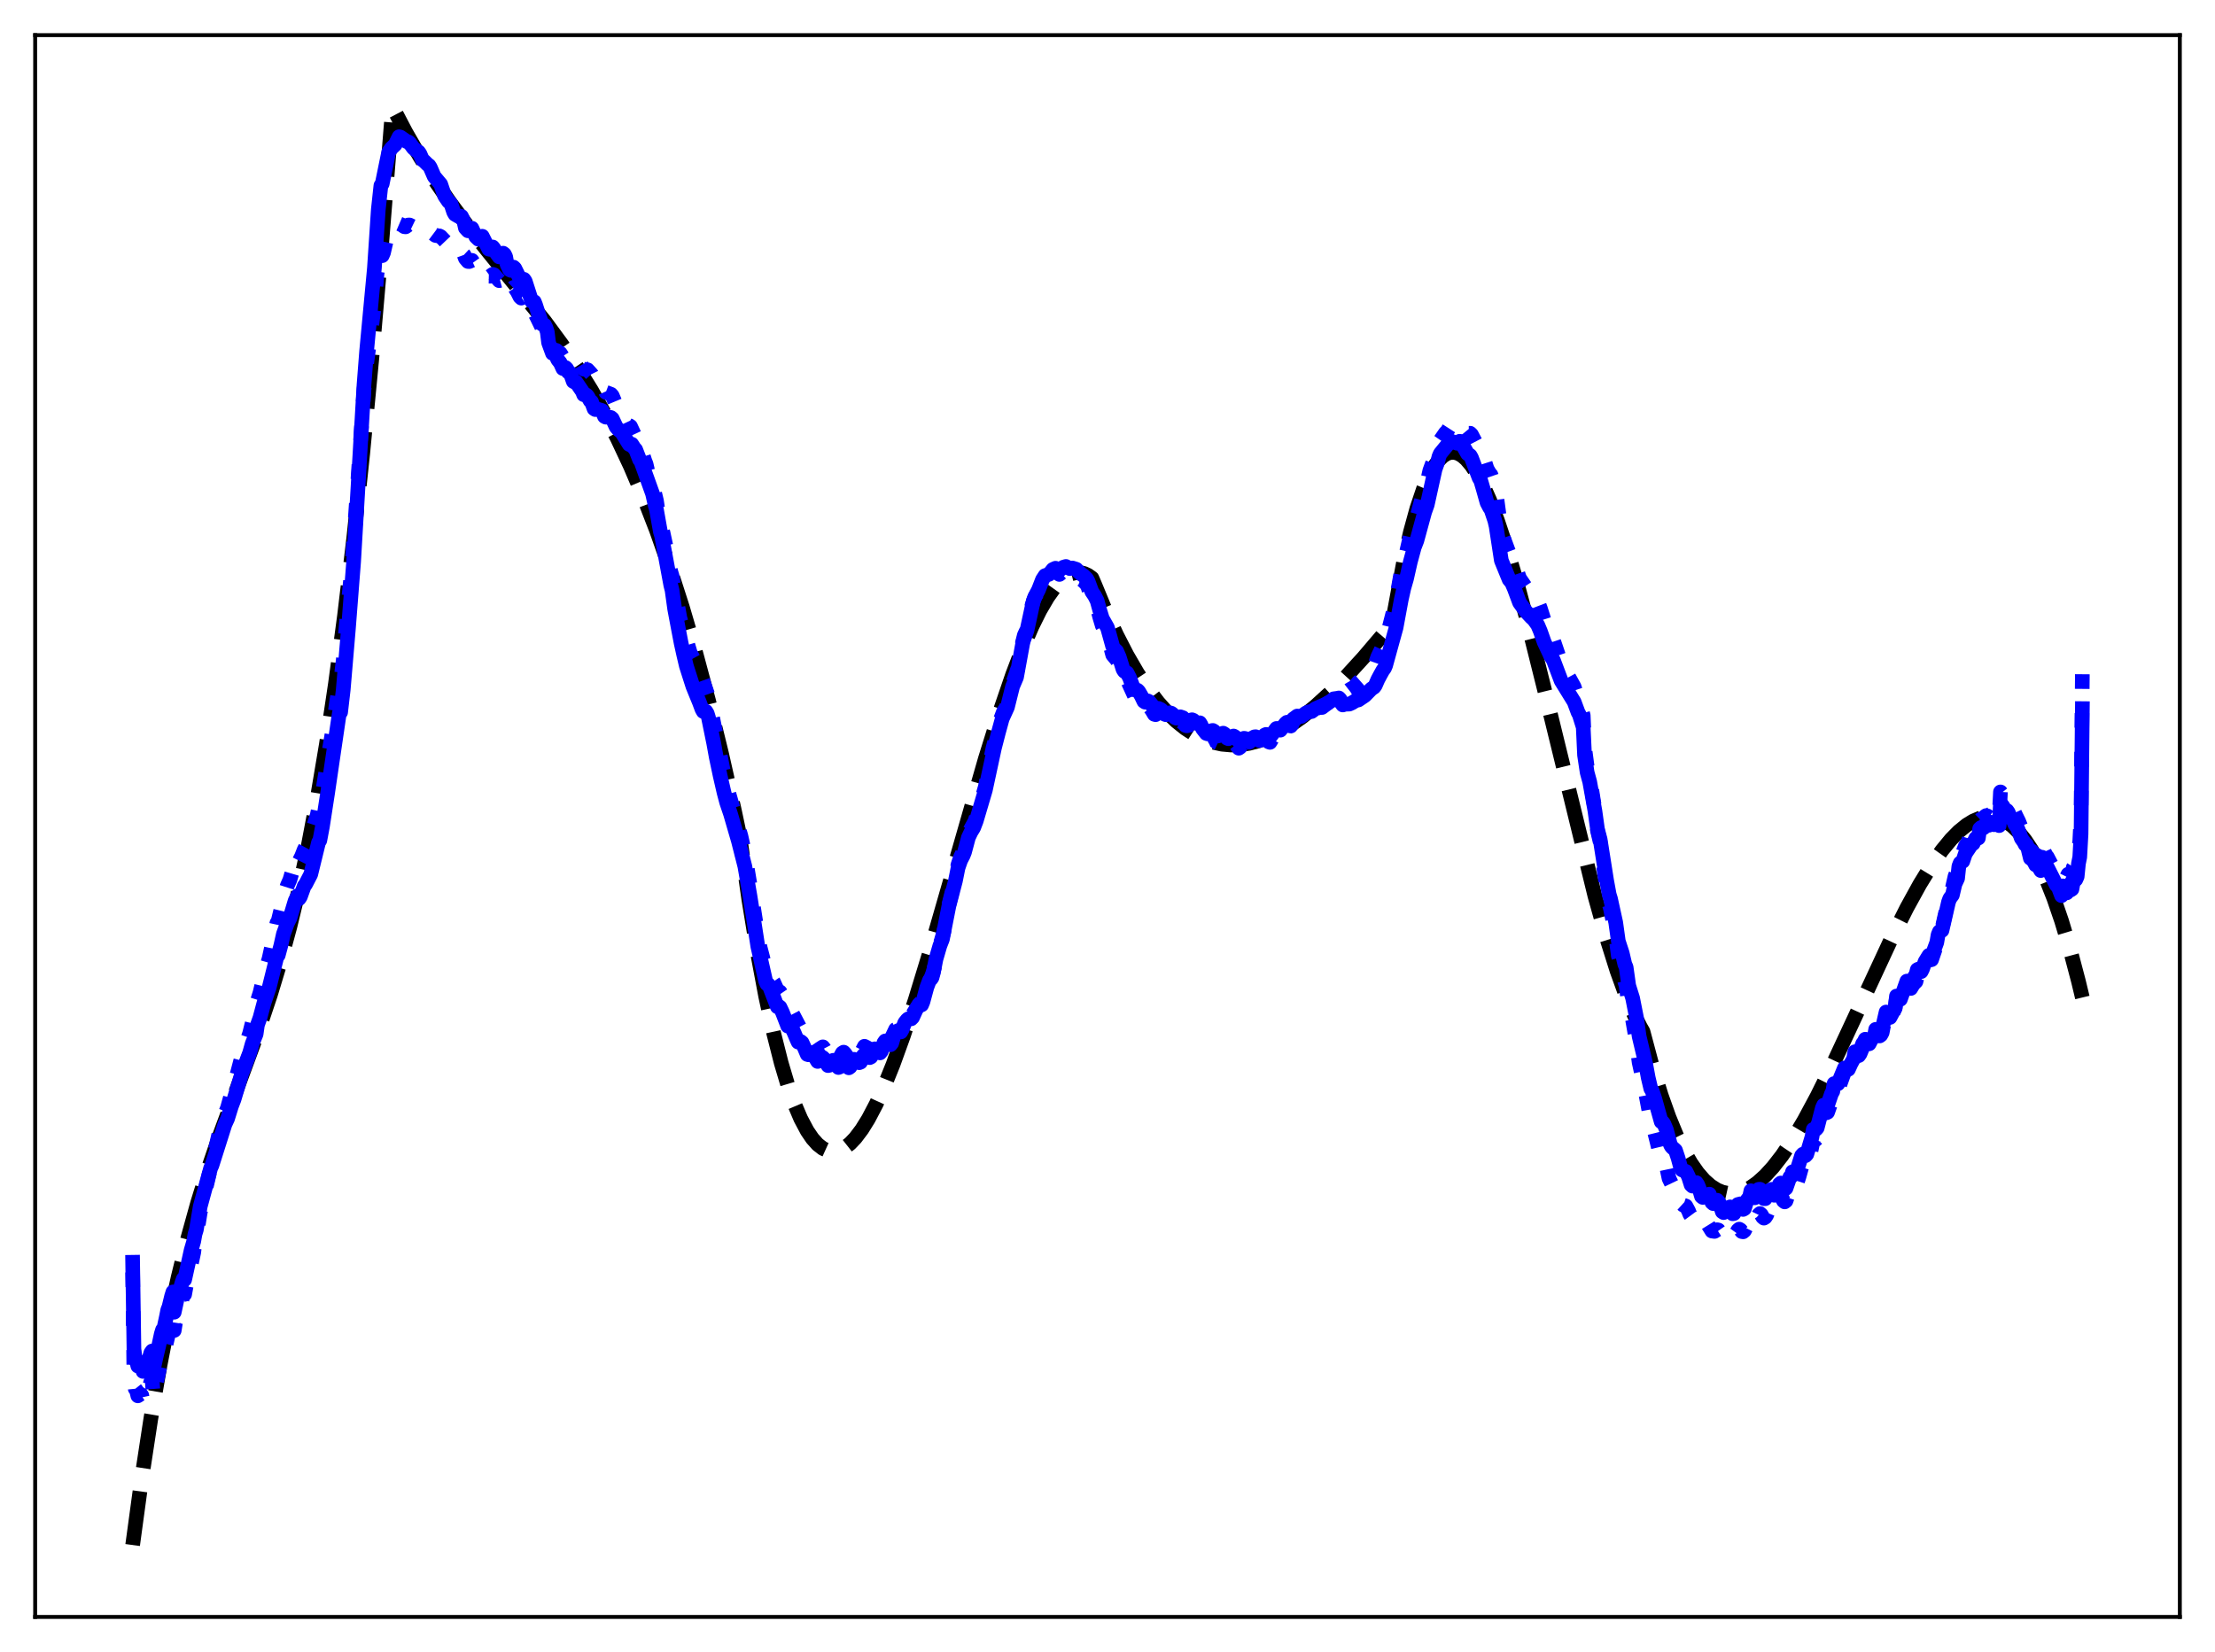 <?xml version="1.0" encoding="utf-8" standalone="no"?>
<!DOCTYPE svg PUBLIC "-//W3C//DTD SVG 1.1//EN"
  "http://www.w3.org/Graphics/SVG/1.1/DTD/svg11.dtd">
<svg xmlns:xlink="http://www.w3.org/1999/xlink" width="453.6pt" height="338.4pt" viewBox="0 0 453.6 338.4" xmlns="http://www.w3.org/2000/svg" version="1.1">
 <defs>
  <style type="text/css">*{stroke-linejoin: round; stroke-linecap: butt}</style>
 </defs>
 <g id="figure_1">
  <g id="patch_1">
   <path d="M 0 338.4 
L 453.6 338.4 
L 453.6 0 
L 0 0 
z
" style="fill: #ffffff"/>
  </g>
  <g id="axes_1">
   <g id="patch_2">
    <path d="M 7.2 331.2 
L 446.4 331.2 
L 446.4 7.2 
L 7.2 7.2 
z
" style="fill: #ffffff"/>
   </g>
   <g id="matplotlib.axis_1"/>
   <g id="matplotlib.axis_2"/>
   <g id="line2d_1">
    <path d="M 27.164 316.473 
L 29.027 302.765 
L 30.89 290.571 
L 32.753 279.748 
L 34.617 270.153 
L 36.48 261.642 
L 38.343 254.071 
L 40.473 246.387 
L 42.602 239.529 
L 44.998 232.536 
L 48.458 223.186 
L 52.983 210.912 
L 55.379 203.756 
L 57.508 196.691 
L 59.372 189.79 
L 61.235 182.066 
L 63.098 173.377 
L 64.961 163.579 
L 66.825 152.529 
L 68.688 140.083 
L 70.551 126.098 
L 72.415 110.43 
L 74.278 92.936 
L 76.141 73.473 
L 78.004 51.896 
L 80.4 21.927 
L 83.062 27.02 
L 85.99 32.118 
L 88.918 36.762 
L 92.112 41.401 
L 95.572 46.037 
L 100.097 51.694 
L 111.543 65.777 
L 115.004 70.484 
L 118.198 75.211 
L 121.126 79.954 
L 123.788 84.674 
L 126.449 89.842 
L 129.111 95.516 
L 131.773 101.754 
L 134.435 108.615 
L 137.097 116.155 
L 139.759 124.433 
L 142.42 133.507 
L 145.082 143.435 
L 147.744 154.275 
L 150.406 166.085 
L 151.471 171.126 
L 153.334 184.168 
L 155.197 195.556 
L 156.794 204.056 
L 158.391 211.439 
L 159.988 217.753 
L 161.319 222.229 
L 162.65 226.021 
L 163.981 229.154 
L 165.312 231.655 
L 166.377 233.219 
L 167.441 234.409 
L 168.506 235.239 
L 169.571 235.722 
L 170.369 235.864 
L 171.168 235.826 
L 171.967 235.611 
L 173.031 235.061 
L 174.096 234.222 
L 175.161 233.107 
L 176.492 231.347 
L 177.823 229.205 
L 179.42 226.166 
L 181.017 222.66 
L 182.88 218.041 
L 185.009 212.153 
L 187.405 204.884 
L 190.333 195.287 
L 194.592 180.481 
L 201.779 155.435 
L 204.973 145.19 
L 207.369 138.184 
L 209.498 132.585 
L 211.361 128.259 
L 212.959 125.035 
L 214.556 122.306 
L 215.887 120.444 
L 217.217 118.983 
L 218.282 118.122 
L 219.347 117.55 
L 220.412 117.278 
L 221.21 117.281 
L 222.009 117.466 
L 222.807 117.841 
L 223.606 118.409 
L 224.138 119.632 
L 226.534 125.431 
L 228.663 130.053 
L 230.793 134.19 
L 232.922 137.86 
L 235.052 141.079 
L 237.181 143.865 
L 239.044 145.958 
L 240.908 147.744 
L 242.771 149.232 
L 244.634 150.434 
L 246.497 151.361 
L 248.361 152.024 
L 250.224 152.435 
L 252.087 152.604 
L 253.951 152.543 
L 255.814 152.262 
L 257.677 151.774 
L 259.807 150.975 
L 261.936 149.937 
L 264.332 148.501 
L 266.727 146.807 
L 269.389 144.648 
L 272.317 141.977 
L 275.511 138.757 
L 279.238 134.671 
L 283.763 129.354 
L 285.094 127.737 
L 287.489 114.839 
L 288.82 109.023 
L 290.151 104.162 
L 291.482 100.215 
L 292.547 97.687 
L 293.612 95.695 
L 294.676 94.218 
L 295.475 93.436 
L 296.273 92.922 
L 297.072 92.669 
L 297.871 92.666 
L 298.669 92.904 
L 299.468 93.375 
L 300.266 94.07 
L 301.331 95.33 
L 302.396 96.949 
L 303.727 99.448 
L 305.057 102.434 
L 306.655 106.603 
L 308.518 112.183 
L 310.647 119.365 
L 313.043 128.265 
L 316.237 141.078 
L 326.618 183.552 
L 329.014 192.094 
L 331.143 198.866 
L 333.007 204.018 
L 334.604 207.769 
L 335.935 210.37 
L 336.467 211.298 
L 338.33 218.296 
L 340.193 224.368 
L 341.791 228.866 
L 343.388 232.738 
L 344.985 236.01 
L 346.316 238.297 
L 347.647 240.199 
L 348.977 241.732 
L 350.308 242.91 
L 351.639 243.748 
L 352.704 244.184 
L 353.769 244.419 
L 354.833 244.461 
L 355.898 244.317 
L 357.229 243.889 
L 358.56 243.196 
L 359.891 242.256 
L 361.488 240.82 
L 363.085 239.072 
L 364.948 236.674 
L 367.078 233.51 
L 369.473 229.481 
L 372.135 224.523 
L 375.329 218.067 
L 379.855 208.35 
L 387.308 192.303 
L 390.502 185.948 
L 393.164 181.107 
L 395.559 177.208 
L 397.689 174.18 
L 399.552 171.916 
L 401.149 170.296 
L 402.746 168.997 
L 404.077 168.179 
L 405.408 167.617 
L 406.739 167.326 
L 407.804 167.297 
L 408.868 167.459 
L 409.933 167.819 
L 410.998 168.384 
L 412.063 169.162 
L 413.393 170.445 
L 414.724 172.088 
L 416.055 174.104 
L 417.386 176.51 
L 418.983 179.93 
L 420.58 183.956 
L 422.177 188.615 
L 423.775 193.931 
L 425.638 200.998 
L 426.436 204.321 
L 426.436 204.321 
" clip-path="url(#p6986b94101)" style="fill: none; stroke-dasharray: 11.1,4.8; stroke-dashoffset: 0; stroke: #000000; stroke-width: 3"/>
   </g>
   <g id="line2d_2">
    <path d="M 27.164 260.626 
L 27.43 281.754 
L 27.696 284.474 
L 27.962 284.808 
L 28.228 285.914 
L 28.761 285.561 
L 29.027 285.805 
L 29.293 287.052 
L 29.559 286.611 
L 30.092 284.773 
L 30.358 284.909 
L 30.89 283.025 
L 31.156 282.604 
L 31.423 286.176 
L 31.955 283.563 
L 32.753 279.889 
L 33.286 277.676 
L 33.552 277.294 
L 35.415 269.312 
L 35.681 272.518 
L 35.948 270.823 
L 37.545 265.173 
L 37.811 265.127 
L 38.609 260.728 
L 38.876 260.246 
L 39.408 257.772 
L 39.674 256.525 
L 39.94 254.332 
L 40.207 253.334 
L 41.005 248.315 
L 41.537 246.024 
L 42.07 243.782 
L 42.602 241.508 
L 43.135 239.223 
L 43.401 238.531 
L 44.732 232.69 
L 45.264 230.641 
L 45.796 229.262 
L 46.063 228.244 
L 46.595 226.916 
L 47.393 224.04 
L 47.926 222.47 
L 49.523 216.407 
L 50.055 214.891 
L 50.588 213.252 
L 51.12 211.684 
L 51.652 209.549 
L 52.451 207.277 
L 52.717 205.024 
L 53.249 203.335 
L 54.048 200.006 
L 55.113 196.315 
L 56.71 189.07 
L 56.976 188.628 
L 57.508 186.438 
L 58.041 183.885 
L 58.839 181.41 
L 59.372 180.194 
L 60.436 176.587 
L 60.969 175.433 
L 61.235 176.464 
L 61.767 175.405 
L 62.3 174.037 
L 62.832 173.052 
L 64.163 169.472 
L 64.961 166.984 
L 65.228 165.704 
L 65.494 165.089 
L 66.026 162.48 
L 67.357 154.16 
L 68.156 149.379 
L 68.954 143.669 
L 69.487 140.109 
L 69.753 139.716 
L 70.285 135.242 
L 71.084 126.021 
L 72.148 115.103 
L 72.681 107.374 
L 74.544 79.75 
L 75.076 74.511 
L 76.673 62.482 
L 77.206 56.052 
L 77.738 52.622 
L 78.004 51.511 
L 78.271 52.367 
L 78.537 51.759 
L 79.069 49.449 
L 79.335 48.35 
L 79.601 47.724 
L 80.134 47.189 
L 80.932 46.811 
L 81.465 45.96 
L 81.731 45.833 
L 82.263 46.06 
L 82.796 46.435 
L 83.062 46.465 
L 83.594 46.09 
L 83.86 46.083 
L 85.191 46.723 
L 85.724 46.501 
L 85.99 46.567 
L 87.321 47.529 
L 87.853 47.35 
L 88.119 47.427 
L 89.184 48.224 
L 89.716 48.319 
L 89.983 48.319 
L 90.249 48.462 
L 91.58 49.86 
L 92.378 50.207 
L 93.443 51.467 
L 93.709 51.66 
L 94.508 51.703 
L 95.04 52.199 
L 95.306 52.93 
L 95.839 53.56 
L 96.105 53.572 
L 96.637 53.331 
L 97.169 54.072 
L 97.702 54.846 
L 97.968 55.073 
L 98.234 55.027 
L 98.767 54.667 
L 99.033 54.846 
L 99.565 55.727 
L 100.097 56.575 
L 100.364 56.58 
L 100.896 56.192 
L 101.162 56.282 
L 102.227 57.484 
L 102.493 57.413 
L 103.025 56.754 
L 103.292 56.762 
L 103.558 57.048 
L 103.824 58.315 
L 104.356 59.312 
L 104.623 59.395 
L 105.155 58.87 
L 105.421 58.954 
L 105.953 59.759 
L 106.486 60.816 
L 106.752 61.063 
L 107.284 60.735 
L 107.551 60.928 
L 108.083 62.255 
L 108.881 63.946 
L 109.414 64.049 
L 109.68 64.415 
L 111.011 67.134 
L 111.543 67.363 
L 111.809 67.658 
L 112.076 68.146 
L 112.342 70.056 
L 112.874 70.981 
L 113.14 71.492 
L 113.407 71.639 
L 113.939 71.779 
L 114.205 72.057 
L 114.737 72.338 
L 115.27 73.183 
L 116.068 73.001 
L 116.335 73.245 
L 116.601 73.199 
L 116.867 73.354 
L 117.399 74.385 
L 117.665 74.512 
L 117.932 74.393 
L 118.198 74.437 
L 118.464 74.623 
L 118.996 74.67 
L 119.529 75.625 
L 120.061 75.699 
L 120.327 75.743 
L 121.126 76.618 
L 121.924 78.225 
L 122.457 78.248 
L 123.255 78.577 
L 124.054 80.351 
L 125.119 80.755 
L 125.385 81.063 
L 126.449 83.615 
L 127.514 84.772 
L 128.579 87.034 
L 129.111 87.327 
L 130.442 90.198 
L 130.708 91.129 
L 131.507 92.697 
L 132.039 94.379 
L 132.305 95.044 
L 132.838 97.335 
L 133.37 98.122 
L 134.435 102.556 
L 134.967 106.086 
L 135.766 109.04 
L 136.298 111.535 
L 136.564 112.65 
L 137.363 117.081 
L 137.629 117.963 
L 138.161 121.357 
L 138.694 123.591 
L 139.226 126.589 
L 141.356 133.747 
L 142.953 136.655 
L 145.082 142.72 
L 148.543 160.048 
L 151.737 171.279 
L 152.535 174.907 
L 153.6 181.321 
L 155.463 193.309 
L 156.794 198.465 
L 157.06 199.141 
L 158.391 201.097 
L 159.19 202.865 
L 159.722 203.167 
L 159.988 203.553 
L 160.787 205.632 
L 161.319 206.68 
L 161.852 207.011 
L 162.118 207.32 
L 163.715 210.367 
L 163.981 210.482 
L 164.247 210.755 
L 165.312 213.061 
L 165.578 213.278 
L 166.377 213.311 
L 167.441 214.956 
L 167.708 214.948 
L 168.506 214.431 
L 168.772 214.767 
L 169.305 215.784 
L 169.571 216.087 
L 169.837 216.122 
L 170.369 215.35 
L 170.636 215.233 
L 171.168 215.964 
L 171.7 216.777 
L 171.967 216.691 
L 172.499 215.697 
L 172.765 215.521 
L 173.031 215.798 
L 173.83 216.98 
L 174.096 216.821 
L 174.895 215.259 
L 175.427 215.516 
L 175.959 215.955 
L 176.225 215.878 
L 177.024 214.314 
L 177.556 214.581 
L 178.089 215.011 
L 178.355 214.967 
L 179.153 213.559 
L 179.686 213.868 
L 180.218 214.283 
L 181.017 212.66 
L 181.283 212.328 
L 181.815 212.391 
L 182.348 212.674 
L 182.614 212.522 
L 183.412 210.844 
L 183.945 210.586 
L 184.477 210.559 
L 185.009 209.632 
L 185.542 208.626 
L 186.074 208.229 
L 186.873 207.832 
L 188.204 205.684 
L 188.736 205.188 
L 189.002 204.712 
L 190.865 199.758 
L 191.132 199.022 
L 192.196 194.618 
L 193.261 190.961 
L 194.326 185.262 
L 195.657 179.974 
L 196.189 177.111 
L 196.721 175.517 
L 197.52 173.843 
L 198.319 170.707 
L 199.117 169.212 
L 199.649 168.238 
L 200.448 165.742 
L 201.779 161.174 
L 202.577 156.948 
L 203.376 153.112 
L 204.441 149.178 
L 204.973 147.165 
L 205.505 145.763 
L 206.038 144.943 
L 206.57 143.073 
L 207.369 140.042 
L 208.433 136.95 
L 209.232 132.299 
L 209.764 130.123 
L 210.297 128.982 
L 210.829 126.31 
L 211.361 123.921 
L 211.894 122.301 
L 212.692 121.054 
L 213.225 119.472 
L 214.023 118.205 
L 214.289 118.164 
L 214.556 118.286 
L 214.822 118.234 
L 215.62 117.232 
L 216.153 117.008 
L 216.951 117.662 
L 217.75 116.989 
L 218.282 116.844 
L 219.081 117.492 
L 219.613 117.299 
L 220.412 117.595 
L 220.678 117.87 
L 221.21 118.682 
L 221.743 118.876 
L 222.541 119.71 
L 222.807 120.239 
L 223.34 121.992 
L 224.671 124.319 
L 225.203 126.377 
L 225.735 128.164 
L 226.8 130.1 
L 227.332 132.151 
L 227.865 134.14 
L 228.397 134.78 
L 228.663 135.074 
L 228.929 135.569 
L 229.462 137.254 
L 229.994 138.877 
L 230.26 139.149 
L 230.793 139.361 
L 231.059 139.754 
L 232.39 142.679 
L 232.922 142.624 
L 233.188 142.86 
L 233.721 143.817 
L 234.253 144.834 
L 234.519 144.916 
L 235.052 144.574 
L 235.318 144.702 
L 235.85 145.415 
L 236.383 146.312 
L 236.649 146.385 
L 237.181 146.012 
L 237.447 146.086 
L 237.98 146.543 
L 238.512 147.23 
L 238.778 147.281 
L 239.577 146.895 
L 239.843 147.005 
L 240.375 147.613 
L 240.641 147.904 
L 240.908 147.98 
L 241.706 147.747 
L 242.239 148.02 
L 242.771 148.588 
L 243.037 148.67 
L 244.102 148.422 
L 244.368 148.577 
L 244.9 149.125 
L 245.167 149.2 
L 245.699 149.06 
L 245.965 149.58 
L 246.231 150.449 
L 247.03 151.566 
L 247.296 151.655 
L 247.562 151.542 
L 248.095 150.945 
L 248.361 150.927 
L 248.627 151.14 
L 249.159 152.054 
L 249.425 152.178 
L 250.49 151.505 
L 250.756 151.712 
L 251.289 152.653 
L 251.555 152.777 
L 252.62 152.068 
L 252.886 152.241 
L 253.684 153.258 
L 253.951 153.069 
L 254.217 152.697 
L 254.749 152.486 
L 255.015 152.533 
L 255.281 152.801 
L 255.548 153.274 
L 255.814 153.409 
L 256.08 153.113 
L 256.346 152.441 
L 256.879 152.064 
L 257.145 152.033 
L 257.411 152.25 
L 257.677 152.748 
L 257.943 152.94 
L 258.209 152.604 
L 258.742 151.738 
L 259.274 151.389 
L 259.54 151.553 
L 259.807 151.962 
L 260.073 152.059 
L 260.339 151.627 
L 260.871 150.558 
L 261.404 149.917 
L 261.67 149.914 
L 261.936 150.251 
L 262.202 150.365 
L 263.533 148.432 
L 263.799 148.389 
L 264.065 148.641 
L 264.332 148.713 
L 264.598 148.349 
L 264.864 147.699 
L 265.663 146.97 
L 265.929 146.953 
L 266.461 147.175 
L 267.792 146.014 
L 268.058 145.974 
L 268.591 146.059 
L 269.655 145.125 
L 270.188 144.911 
L 270.72 144.918 
L 272.051 143.917 
L 272.583 143.692 
L 272.849 143.585 
L 273.116 143.325 
L 273.648 143.032 
L 274.979 142.346 
L 276.31 141.315 
L 277.375 140.682 
L 278.173 139.723 
L 278.972 139.022 
L 279.238 138.927 
L 279.504 138.64 
L 280.036 137.751 
L 281.101 136.5 
L 281.367 136.377 
L 281.633 136.015 
L 282.166 134.518 
L 283.231 132.295 
L 283.497 132.01 
L 283.763 131.375 
L 285.892 123.109 
L 286.957 117.038 
L 287.489 114.719 
L 288.022 113.183 
L 288.82 109.711 
L 289.619 107.023 
L 289.885 106.598 
L 290.151 105.94 
L 291.748 100.109 
L 292.015 99.561 
L 292.281 98.728 
L 292.813 96.385 
L 293.878 93.481 
L 294.41 92.048 
L 294.943 90.195 
L 296.007 88.661 
L 296.273 88.432 
L 297.072 87.19 
L 298.137 87.195 
L 298.403 87.322 
L 298.669 87.249 
L 298.935 86.754 
L 299.201 86.802 
L 300.799 88.751 
L 301.065 88.748 
L 301.331 89.005 
L 302.928 92.06 
L 303.194 92.16 
L 303.727 93.552 
L 304.525 96.039 
L 305.057 96.957 
L 305.324 97.252 
L 305.856 98.789 
L 306.388 101.069 
L 307.453 109.003 
L 309.05 113.343 
L 309.583 114.017 
L 310.115 115.329 
L 311.18 118.455 
L 312.511 120.392 
L 313.575 121.546 
L 314.108 122.047 
L 314.906 123.221 
L 315.439 124.611 
L 316.237 127.141 
L 317.568 130.236 
L 318.1 131.153 
L 319.697 135.851 
L 322.359 140.676 
L 323.158 143.068 
L 323.424 143.639 
L 324.223 146.558 
L 324.489 152.998 
L 325.021 156.982 
L 325.553 159.18 
L 326.618 165.884 
L 327.151 170.163 
L 327.683 172.439 
L 329.014 181.968 
L 329.546 185.181 
L 329.812 186.162 
L 330.877 191.568 
L 331.409 195.771 
L 332.208 198.528 
L 332.74 201.066 
L 333.007 201.852 
L 333.539 206.04 
L 334.337 208.933 
L 335.136 213.491 
L 335.668 217.596 
L 336.733 222.454 
L 338.064 229.524 
L 338.596 230.932 
L 339.395 234.129 
L 339.927 236.396 
L 340.193 236.861 
L 340.46 237.097 
L 340.992 238.109 
L 341.258 238.829 
L 341.791 241.377 
L 342.323 242.488 
L 343.121 243.348 
L 343.654 244.873 
L 344.186 246.367 
L 344.719 246.851 
L 345.251 247.038 
L 345.783 248.024 
L 346.049 248.706 
L 346.316 249.068 
L 346.582 249.2 
L 346.848 249.188 
L 347.38 248.922 
L 347.647 249.171 
L 348.445 250.768 
L 348.977 250.907 
L 349.51 250.696 
L 349.776 250.868 
L 350.575 252.158 
L 351.107 252.232 
L 351.639 251.89 
L 351.905 251.951 
L 352.704 253.092 
L 353.236 253.066 
L 353.769 252.628 
L 354.035 252.591 
L 354.301 252.725 
L 354.567 253.156 
L 354.833 253.299 
L 355.1 253.179 
L 355.632 252.437 
L 355.898 251.987 
L 356.164 251.77 
L 356.431 251.934 
L 356.697 252.264 
L 356.963 252.315 
L 357.229 252.099 
L 358.294 250.036 
L 358.56 249.971 
L 358.826 250.461 
L 359.092 250.642 
L 359.359 250.501 
L 359.891 249.363 
L 360.157 248.814 
L 360.423 248.569 
L 360.689 248.805 
L 360.956 249.281 
L 361.222 249.511 
L 361.488 249.346 
L 361.754 248.955 
L 362.287 247.674 
L 362.819 247.189 
L 363.085 247.702 
L 363.351 247.905 
L 363.617 247.758 
L 364.15 246.41 
L 364.416 245.594 
L 364.682 245.189 
L 364.948 245.413 
L 365.215 245.968 
L 365.481 246.186 
L 365.747 245.981 
L 366.279 244.431 
L 366.545 243.664 
L 366.812 243.421 
L 367.078 242.469 
L 367.344 242.869 
L 367.61 242.925 
L 367.876 242.686 
L 368.409 241.03 
L 368.941 239.122 
L 369.207 238.817 
L 369.473 239.25 
L 369.74 239.291 
L 370.006 239.061 
L 370.538 237.26 
L 371.337 233.505 
L 371.603 233.579 
L 371.869 233.439 
L 372.135 233.125 
L 372.668 230.93 
L 373.2 228.594 
L 373.466 227.945 
L 373.999 227.947 
L 374.265 227.829 
L 374.797 226.322 
L 375.596 223.262 
L 376.394 223.016 
L 376.66 222.494 
L 377.725 219.536 
L 378.257 219.434 
L 378.524 219.535 
L 378.79 219.251 
L 379.588 217.273 
L 379.855 216.131 
L 380.121 215.996 
L 380.387 216.045 
L 380.653 216.22 
L 380.919 215.837 
L 381.984 213.239 
L 382.25 213.247 
L 382.516 213.424 
L 382.783 213.804 
L 383.049 213.66 
L 383.847 212.399 
L 384.113 211.437 
L 384.38 211.527 
L 384.646 211.764 
L 384.912 212.198 
L 385.178 212.002 
L 385.444 211.508 
L 386.243 207.387 
L 386.509 207.439 
L 386.775 207.715 
L 387.041 208.214 
L 387.574 207.678 
L 388.106 206.402 
L 388.372 204.263 
L 388.639 204.213 
L 389.171 204.729 
L 390.502 201.853 
L 390.768 201.891 
L 391.3 202.469 
L 391.833 201.581 
L 392.365 201.052 
L 392.631 199.982 
L 392.897 199.802 
L 393.43 200.019 
L 393.696 199.544 
L 394.228 198.187 
L 395.027 196.696 
L 395.559 196.569 
L 396.092 195.01 
L 396.624 193.457 
L 396.89 191.889 
L 397.156 191.028 
L 397.689 190.25 
L 399.286 183.13 
L 399.818 181.902 
L 400.351 179.541 
L 400.883 178.143 
L 401.149 175.879 
L 401.415 175.129 
L 401.948 174.66 
L 402.48 173.28 
L 403.012 172.531 
L 403.279 171.69 
L 403.545 171.278 
L 404.077 170.986 
L 404.609 169.988 
L 405.142 169.907 
L 405.408 168.033 
L 405.674 167.772 
L 406.207 167.796 
L 406.473 167.246 
L 406.739 167.057 
L 407.005 167.135 
L 407.271 167.349 
L 407.537 166.81 
L 407.804 166.682 
L 408.07 166.828 
L 408.336 167.105 
L 408.602 166.608 
L 408.868 166.666 
L 409.401 167.321 
L 409.667 162.211 
L 410.199 162.882 
L 410.465 163.475 
L 410.998 163.901 
L 411.264 164.303 
L 411.53 164.933 
L 412.329 166.013 
L 412.861 167.162 
L 413.393 168.234 
L 414.192 170.237 
L 414.724 171.19 
L 414.991 171.282 
L 415.257 171.981 
L 415.789 174.298 
L 416.055 174.311 
L 416.588 174.943 
L 416.854 175.369 
L 417.12 175.207 
L 417.919 176.366 
L 418.185 173.473 
L 418.983 175.232 
L 419.249 175.513 
L 420.048 177.035 
L 420.314 177.234 
L 421.911 179.412 
L 422.177 179.595 
L 422.444 178.939 
L 422.976 179.461 
L 423.242 179.612 
L 423.508 179.077 
L 423.775 179.229 
L 424.041 179.206 
L 424.307 178.945 
L 424.573 177.697 
L 425.105 176.864 
L 425.372 176.153 
L 425.904 172.324 
L 426.17 167.075 
L 426.436 138.094 
L 426.436 138.094 
" clip-path="url(#p6986b94101)" style="fill: none; stroke-dasharray: 3,4.95; stroke-dashoffset: 0; stroke: #0000ff; stroke-width: 3"/>
   </g>
   <g id="line2d_3">
    <path d="M 27.164 258.553 
L 27.43 276.319 
L 27.696 278.531 
L 27.962 278.77 
L 28.228 279.814 
L 28.761 279.448 
L 29.027 279.69 
L 29.293 280.914 
L 29.559 280.494 
L 30.092 278.727 
L 30.358 278.869 
L 30.89 277.109 
L 31.156 276.727 
L 31.423 280.442 
L 31.955 277.972 
L 32.487 275.753 
L 33.02 273.263 
L 33.286 272.39 
L 33.552 272.162 
L 34.084 269.711 
L 34.351 268.345 
L 34.617 267.665 
L 35.149 265.479 
L 35.415 264.637 
L 35.681 268.786 
L 36.214 266.309 
L 36.48 264.961 
L 36.746 264.596 
L 37.279 262.713 
L 37.545 261.956 
L 37.811 262.125 
L 39.142 256.087 
L 39.674 254.259 
L 39.94 252.765 
L 40.207 251.908 
L 41.005 247.129 
L 43.135 239.286 
L 43.401 238.704 
L 46.063 230.306 
L 46.595 229.156 
L 47.393 226.591 
L 47.926 225.197 
L 49.523 219.844 
L 50.055 218.501 
L 50.588 217.082 
L 51.12 215.691 
L 51.652 213.778 
L 52.451 211.817 
L 52.717 209.947 
L 53.249 208.45 
L 54.048 205.458 
L 55.113 202.325 
L 56.71 195.914 
L 56.976 195.666 
L 57.508 193.689 
L 58.041 191.302 
L 58.839 189.122 
L 59.372 188.058 
L 60.436 184.52 
L 60.969 183.456 
L 61.235 184.086 
L 61.501 183.692 
L 62.3 181.489 
L 62.566 181.154 
L 63.631 179.105 
L 65.228 172.57 
L 65.494 172.143 
L 66.026 169.319 
L 67.091 162.422 
L 69.487 146.088 
L 69.753 145.9 
L 70.285 141.311 
L 71.35 128.755 
L 72.415 115.072 
L 74.544 78.803 
L 75.076 71.958 
L 76.673 54.913 
L 77.472 42.913 
L 78.004 37.997 
L 78.271 37.654 
L 79.601 31.154 
L 80.134 30.383 
L 80.932 29.617 
L 81.731 28.007 
L 81.997 28.081 
L 83.328 29.009 
L 83.594 29.051 
L 83.86 29.247 
L 84.659 30.334 
L 85.457 31.002 
L 85.724 31.129 
L 85.99 31.51 
L 86.522 32.751 
L 86.788 32.923 
L 87.587 33.714 
L 87.853 33.896 
L 88.119 34.314 
L 88.918 36.154 
L 90.249 37.739 
L 91.047 40.1 
L 91.846 41.278 
L 92.112 41.465 
L 92.378 41.823 
L 92.911 43.44 
L 93.177 43.901 
L 93.975 44.363 
L 94.241 44.273 
L 94.508 44.327 
L 95.04 45.504 
L 95.306 46.694 
L 95.839 47.272 
L 96.105 47.259 
L 96.371 46.904 
L 96.637 46.748 
L 97.436 48.477 
L 97.968 49 
L 98.234 48.948 
L 98.5 48.569 
L 98.767 48.396 
L 99.299 49.449 
L 100.097 51.026 
L 100.364 51.074 
L 100.896 50.589 
L 101.162 50.923 
L 101.695 51.898 
L 102.227 52.616 
L 102.493 52.622 
L 103.025 51.861 
L 103.292 52.068 
L 103.558 52.604 
L 103.824 54.119 
L 104.356 55.239 
L 104.623 55.384 
L 105.155 54.718 
L 105.421 54.967 
L 106.752 57.671 
L 107.284 57.21 
L 107.551 57.587 
L 108.881 61.712 
L 109.414 61.804 
L 109.68 62.469 
L 110.212 64.129 
L 111.011 66.403 
L 111.543 66.606 
L 111.809 67.156 
L 112.076 68.01 
L 112.342 70.191 
L 113.14 72.37 
L 113.673 72.54 
L 113.939 72.974 
L 114.205 73.644 
L 114.737 74.308 
L 115.27 75.485 
L 115.802 75.279 
L 116.068 75.544 
L 116.335 76.18 
L 116.601 76.261 
L 116.867 76.626 
L 117.399 78.132 
L 117.665 78.279 
L 117.932 78.227 
L 119.263 80.178 
L 119.529 80.843 
L 120.061 80.895 
L 120.327 81.155 
L 120.86 82.099 
L 121.126 82.278 
L 121.658 83.72 
L 121.924 83.894 
L 122.191 83.751 
L 123.255 84.079 
L 123.788 85.302 
L 124.054 85.447 
L 124.852 85.46 
L 125.119 85.526 
L 125.385 85.753 
L 126.183 87.46 
L 126.716 88.076 
L 127.248 88.441 
L 128.845 91.02 
L 129.111 91.147 
L 129.377 90.984 
L 129.91 91.811 
L 130.176 92.095 
L 130.975 94.156 
L 131.241 94.467 
L 133.636 101.146 
L 134.169 103.49 
L 134.435 104.38 
L 135.233 108.872 
L 135.5 109.787 
L 137.363 119.841 
L 137.629 120.896 
L 138.161 124.729 
L 138.96 128.974 
L 139.492 131.756 
L 140.025 134.16 
L 140.557 136.412 
L 141.888 140.576 
L 142.687 142.539 
L 143.219 143.833 
L 143.751 145.259 
L 144.017 145.736 
L 144.55 145.691 
L 144.816 146.111 
L 145.082 146.967 
L 146.147 152.179 
L 146.679 155.104 
L 147.478 158.893 
L 148.276 162.36 
L 148.809 164.358 
L 149.607 166.722 
L 151.204 172.216 
L 152.535 177.456 
L 153.6 183.624 
L 154.399 188.715 
L 155.197 193.9 
L 156.794 200.964 
L 157.06 201.552 
L 157.327 201.64 
L 157.593 202.067 
L 158.657 204.832 
L 159.19 206.216 
L 159.456 206.1 
L 159.722 206.295 
L 160.255 207.418 
L 161.319 210.174 
L 161.585 210.113 
L 161.852 210.178 
L 162.118 210.46 
L 162.65 211.606 
L 163.183 212.875 
L 163.449 213.456 
L 163.981 213.338 
L 164.247 213.56 
L 164.78 214.722 
L 165.312 215.98 
L 165.578 216.056 
L 166.111 215.631 
L 166.377 215.727 
L 166.909 216.541 
L 167.441 217.421 
L 167.708 217.35 
L 168.24 216.679 
L 168.506 216.618 
L 168.772 216.886 
L 169.571 218.265 
L 169.837 218.21 
L 170.369 217.31 
L 170.636 217.189 
L 171.168 217.793 
L 171.7 218.66 
L 171.967 218.554 
L 172.499 217.502 
L 172.765 217.331 
L 173.031 217.553 
L 173.83 218.722 
L 174.096 218.526 
L 174.628 217.26 
L 174.895 216.98 
L 175.427 217.163 
L 175.959 217.675 
L 176.225 217.57 
L 176.758 216.268 
L 177.024 215.965 
L 177.556 216.107 
L 178.089 216.636 
L 178.355 216.502 
L 178.887 215.169 
L 179.153 214.836 
L 179.686 214.974 
L 180.218 215.665 
L 180.484 215.323 
L 181.017 213.588 
L 181.283 213.223 
L 181.815 213.183 
L 182.348 214.001 
L 182.614 213.662 
L 183.146 211.835 
L 183.412 211.399 
L 183.945 211.096 
L 184.477 211.374 
L 184.743 210.906 
L 185.276 209.504 
L 185.808 208.836 
L 186.074 208.657 
L 186.607 208.688 
L 186.873 208.411 
L 187.671 206.656 
L 188.204 206.025 
L 188.736 205.828 
L 189.002 205.202 
L 189.801 202.248 
L 190.333 200.825 
L 190.599 200.617 
L 190.865 200.231 
L 191.132 199.25 
L 191.664 196.494 
L 192.463 193.743 
L 192.995 192.366 
L 193.527 189.606 
L 194.326 185.544 
L 195.657 180.435 
L 196.189 177.78 
L 196.721 176.237 
L 197.254 175.21 
L 197.52 174.534 
L 198.319 171.543 
L 198.851 170.424 
L 199.383 169.547 
L 199.916 168.16 
L 201.779 161.862 
L 203.642 153.228 
L 204.441 150.128 
L 205.239 147.216 
L 206.304 144.863 
L 207.369 140.601 
L 208.167 138.726 
L 208.7 135.805 
L 209.498 131.443 
L 210.031 129.933 
L 210.297 129.178 
L 211.628 123.032 
L 212.16 121.816 
L 212.692 120.775 
L 213.491 118.712 
L 214.023 117.903 
L 214.822 117.642 
L 215.62 116.642 
L 216.153 116.393 
L 216.951 116.815 
L 217.75 116.19 
L 218.282 116.028 
L 219.081 116.463 
L 219.613 116.349 
L 220.412 116.599 
L 220.944 117.177 
L 221.476 117.632 
L 222.009 118.011 
L 222.541 118.565 
L 222.807 119.061 
L 223.606 121.222 
L 224.138 121.995 
L 224.671 123.034 
L 225.203 124.971 
L 225.735 126.699 
L 226.8 128.585 
L 227.332 130.491 
L 227.865 132.419 
L 228.131 132.873 
L 228.663 133.374 
L 229.196 134.578 
L 229.994 137.135 
L 230.26 137.518 
L 230.793 137.82 
L 231.325 138.84 
L 232.124 140.985 
L 232.39 141.322 
L 232.922 141.371 
L 233.188 141.626 
L 233.721 142.539 
L 234.253 143.652 
L 234.519 143.828 
L 235.052 143.569 
L 235.318 143.71 
L 235.85 144.347 
L 236.383 145.297 
L 236.649 145.427 
L 237.181 145.091 
L 237.713 145.328 
L 237.98 145.553 
L 238.512 146.3 
L 238.778 146.396 
L 239.577 146.008 
L 239.843 146.076 
L 240.109 146.264 
L 240.641 146.995 
L 240.908 147.104 
L 241.706 146.828 
L 242.239 147.01 
L 242.771 147.639 
L 243.037 147.743 
L 244.102 147.43 
L 244.368 147.54 
L 244.9 148.12 
L 245.167 148.209 
L 245.699 148.052 
L 245.965 148.496 
L 246.231 149.208 
L 247.03 150.228 
L 247.296 150.321 
L 247.562 150.206 
L 248.095 149.664 
L 248.361 149.618 
L 248.627 149.785 
L 249.159 150.636 
L 249.425 150.752 
L 250.49 150.179 
L 250.756 150.347 
L 251.289 151.196 
L 251.555 151.307 
L 252.62 150.761 
L 252.886 150.91 
L 253.684 151.806 
L 254.749 151.227 
L 255.015 151.268 
L 255.281 151.511 
L 255.548 151.918 
L 255.814 152.024 
L 256.08 151.775 
L 256.346 151.23 
L 256.879 150.935 
L 257.145 150.906 
L 257.411 151.103 
L 257.677 151.529 
L 257.943 151.684 
L 259.008 150.557 
L 259.274 150.432 
L 259.54 150.582 
L 259.807 150.931 
L 260.073 150.997 
L 261.404 149.211 
L 261.67 149.213 
L 261.936 149.487 
L 262.202 149.556 
L 263.267 148.187 
L 263.533 147.953 
L 263.799 147.917 
L 264.065 148.107 
L 264.332 148.125 
L 264.598 147.801 
L 264.864 147.264 
L 265.663 146.67 
L 266.195 146.746 
L 266.461 146.754 
L 267.526 145.997 
L 268.058 145.79 
L 268.591 145.748 
L 269.389 145.158 
L 270.986 144.461 
L 271.519 144.205 
L 272.051 143.928 
L 272.849 143.4 
L 273.116 143.139 
L 273.914 143.029 
L 274.18 142.966 
L 274.447 143.249 
L 274.713 144.05 
L 274.979 144.4 
L 275.511 144.241 
L 276.31 144.222 
L 276.842 143.98 
L 277.641 143.497 
L 278.173 143.377 
L 279.504 142.476 
L 280.835 141.117 
L 281.367 140.764 
L 281.633 140.415 
L 282.166 139.187 
L 282.698 138.189 
L 283.231 137.236 
L 283.497 136.918 
L 283.763 136.294 
L 285.892 128.58 
L 286.957 122.825 
L 287.489 120.446 
L 288.022 118.595 
L 288.82 115.075 
L 289.619 112.113 
L 290.151 110.738 
L 291.748 104.885 
L 292.281 103.382 
L 293.878 96.146 
L 294.41 94.658 
L 294.676 93.546 
L 294.943 92.922 
L 296.54 90.964 
L 296.806 90.455 
L 297.072 90.325 
L 298.403 90.794 
L 298.669 90.748 
L 298.935 90.383 
L 299.201 90.575 
L 300.532 92.938 
L 301.065 93.303 
L 301.331 93.764 
L 302.928 97.965 
L 303.194 98.309 
L 303.727 100.126 
L 304.525 102.956 
L 305.057 103.969 
L 305.324 104.299 
L 306.122 106.665 
L 306.388 107.82 
L 307.453 114.799 
L 309.05 118.712 
L 309.583 119.346 
L 310.115 120.573 
L 311.18 123.437 
L 312.511 125.278 
L 313.575 126.422 
L 314.108 126.916 
L 314.906 128.025 
L 315.439 129.29 
L 316.237 131.55 
L 317.568 134.375 
L 318.1 135.204 
L 319.697 139.441 
L 322.359 143.756 
L 323.158 145.906 
L 323.424 146.391 
L 324.223 148.961 
L 324.489 154.661 
L 325.021 158.2 
L 325.553 160.161 
L 326.618 166.103 
L 327.151 169.919 
L 327.683 171.914 
L 329.014 180.367 
L 329.546 183.245 
L 329.812 184.103 
L 330.877 188.961 
L 331.409 192.785 
L 332.208 195.229 
L 332.74 197.503 
L 333.007 198.109 
L 333.539 201.902 
L 334.337 204.444 
L 335.136 208.493 
L 335.668 212.27 
L 336.999 217.865 
L 337.532 220.759 
L 338.064 223.002 
L 338.33 223.431 
L 338.863 225.031 
L 340.193 229.769 
L 340.46 229.831 
L 340.726 230.177 
L 341.258 231.427 
L 342.057 234.433 
L 342.323 234.898 
L 343.121 235.633 
L 343.654 237.232 
L 344.186 239.205 
L 344.452 239.647 
L 345.251 239.947 
L 345.783 241.021 
L 346.316 242.702 
L 346.582 242.95 
L 347.114 242.275 
L 347.38 242.243 
L 347.647 242.641 
L 347.913 243.262 
L 348.445 245.065 
L 348.711 245.27 
L 349.244 244.694 
L 349.51 244.78 
L 349.776 245.154 
L 350.042 244.605 
L 350.575 246.31 
L 350.841 246.538 
L 351.373 245.913 
L 351.639 245.85 
L 351.905 246.134 
L 352.172 246.584 
L 352.704 248.205 
L 352.97 248.38 
L 353.503 247.699 
L 353.769 247.636 
L 354.035 247.786 
L 354.301 247.214 
L 354.567 248.141 
L 354.833 248.617 
L 355.1 248.565 
L 355.632 247.097 
L 355.898 246.721 
L 356.431 246.581 
L 356.963 247.729 
L 357.229 247.572 
L 357.761 245.851 
L 358.294 245.156 
L 358.56 243.907 
L 359.092 245.322 
L 359.359 245.345 
L 360.157 243.615 
L 360.423 243.6 
L 360.689 244.052 
L 361.222 245.526 
L 361.488 245.534 
L 362.287 243.873 
L 362.819 243.623 
L 363.085 244.434 
L 363.351 244.832 
L 363.617 244.74 
L 364.416 242.54 
L 364.682 242.325 
L 364.948 242.642 
L 365.215 243.292 
L 365.481 243.594 
L 365.747 243.396 
L 366.545 241.108 
L 366.812 241.002 
L 367.078 240.028 
L 367.344 240.42 
L 367.61 240.433 
L 367.876 240.08 
L 368.941 236.708 
L 369.207 236.412 
L 369.473 236.72 
L 369.74 236.718 
L 370.006 236.434 
L 371.071 232.881 
L 371.337 231.33 
L 371.603 231.435 
L 371.869 231.331 
L 372.135 231.032 
L 373.2 226.954 
L 373.466 226.365 
L 373.999 226.483 
L 374.265 226.371 
L 375.063 224.025 
L 375.329 223.56 
L 375.596 221.959 
L 376.128 222.047 
L 376.394 221.986 
L 377.725 218.753 
L 377.991 218.762 
L 378.524 219.034 
L 379.056 217.869 
L 379.588 216.897 
L 379.855 215.436 
L 380.653 215.874 
L 381.452 213.77 
L 381.718 213.438 
L 381.984 212.868 
L 382.516 213.427 
L 382.783 213.809 
L 383.315 212.778 
L 383.581 212.434 
L 383.847 212.331 
L 384.113 210.85 
L 384.912 211.95 
L 385.444 210.756 
L 386.243 207.297 
L 386.509 207.449 
L 387.041 208.41 
L 387.84 206.929 
L 388.106 206.471 
L 388.372 204.025 
L 388.639 204.037 
L 389.171 204.694 
L 389.703 203.209 
L 390.502 200.964 
L 390.768 201.056 
L 391.3 201.879 
L 391.567 200.887 
L 392.099 200.023 
L 392.365 199.653 
L 392.631 198.62 
L 392.897 198.492 
L 393.43 199.019 
L 393.696 198.488 
L 394.228 196.98 
L 395.027 195.688 
L 395.559 196.035 
L 396.092 194.497 
L 396.624 193.049 
L 396.89 191.494 
L 397.156 190.84 
L 397.689 190.589 
L 399.02 184.78 
L 399.286 184.058 
L 399.818 183.337 
L 400.351 181.076 
L 400.883 179.927 
L 401.149 177.457 
L 401.415 176.781 
L 401.948 176.427 
L 402.48 174.844 
L 403.811 172.863 
L 404.077 172.787 
L 404.609 171.707 
L 405.142 171.664 
L 405.408 169.756 
L 405.674 169.516 
L 406.207 169.572 
L 406.473 168.978 
L 406.739 168.732 
L 407.005 168.804 
L 407.271 169.048 
L 407.537 168.558 
L 407.804 168.466 
L 408.336 168.929 
L 408.602 168.421 
L 408.868 168.408 
L 409.401 169.11 
L 409.667 164.515 
L 410.199 165.168 
L 410.465 165.752 
L 410.998 166.025 
L 411.264 166.402 
L 411.53 167.062 
L 412.329 168.147 
L 412.595 168.828 
L 413.127 169.551 
L 413.66 170.92 
L 413.926 171.699 
L 414.458 172.441 
L 414.724 172.977 
L 414.991 173.009 
L 415.257 173.619 
L 415.789 175.804 
L 416.055 175.868 
L 416.588 176.623 
L 416.854 177.156 
L 417.12 176.945 
L 417.919 178.319 
L 418.185 175.594 
L 418.983 177.356 
L 419.249 177.615 
L 421.113 181.309 
L 421.379 181.341 
L 422.177 183.456 
L 422.444 181.465 
L 423.242 182.889 
L 423.508 181.938 
L 424.041 182.303 
L 424.307 182.122 
L 424.573 180.659 
L 425.105 180.153 
L 425.372 179.553 
L 425.638 176.892 
L 425.904 175.553 
L 426.17 170.825 
L 426.436 145.148 
L 426.436 145.148 
" clip-path="url(#p6986b94101)" style="fill: none; stroke: #0000ff; stroke-width: 3; stroke-linecap: square"/>
   </g>
   <g id="patch_3">
    <path d="M 7.2 331.2 
L 7.2 7.2 
" style="fill: none; stroke: #000000; stroke-width: 0.8; stroke-linejoin: miter; stroke-linecap: square"/>
   </g>
   <g id="patch_4">
    <path d="M 446.4 331.2 
L 446.4 7.2 
" style="fill: none; stroke: #000000; stroke-width: 0.8; stroke-linejoin: miter; stroke-linecap: square"/>
   </g>
   <g id="patch_5">
    <path d="M 7.2 331.2 
L 446.4 331.2 
" style="fill: none; stroke: #000000; stroke-width: 0.8; stroke-linejoin: miter; stroke-linecap: square"/>
   </g>
   <g id="patch_6">
    <path d="M 7.2 7.2 
L 446.4 7.2 
" style="fill: none; stroke: #000000; stroke-width: 0.8; stroke-linejoin: miter; stroke-linecap: square"/>
   </g>
  </g>
 </g>
 <defs>
  <clipPath id="p6986b94101">
   <rect x="7.2" y="7.2" width="439.2" height="324"/>
  </clipPath>
 </defs>
</svg>
